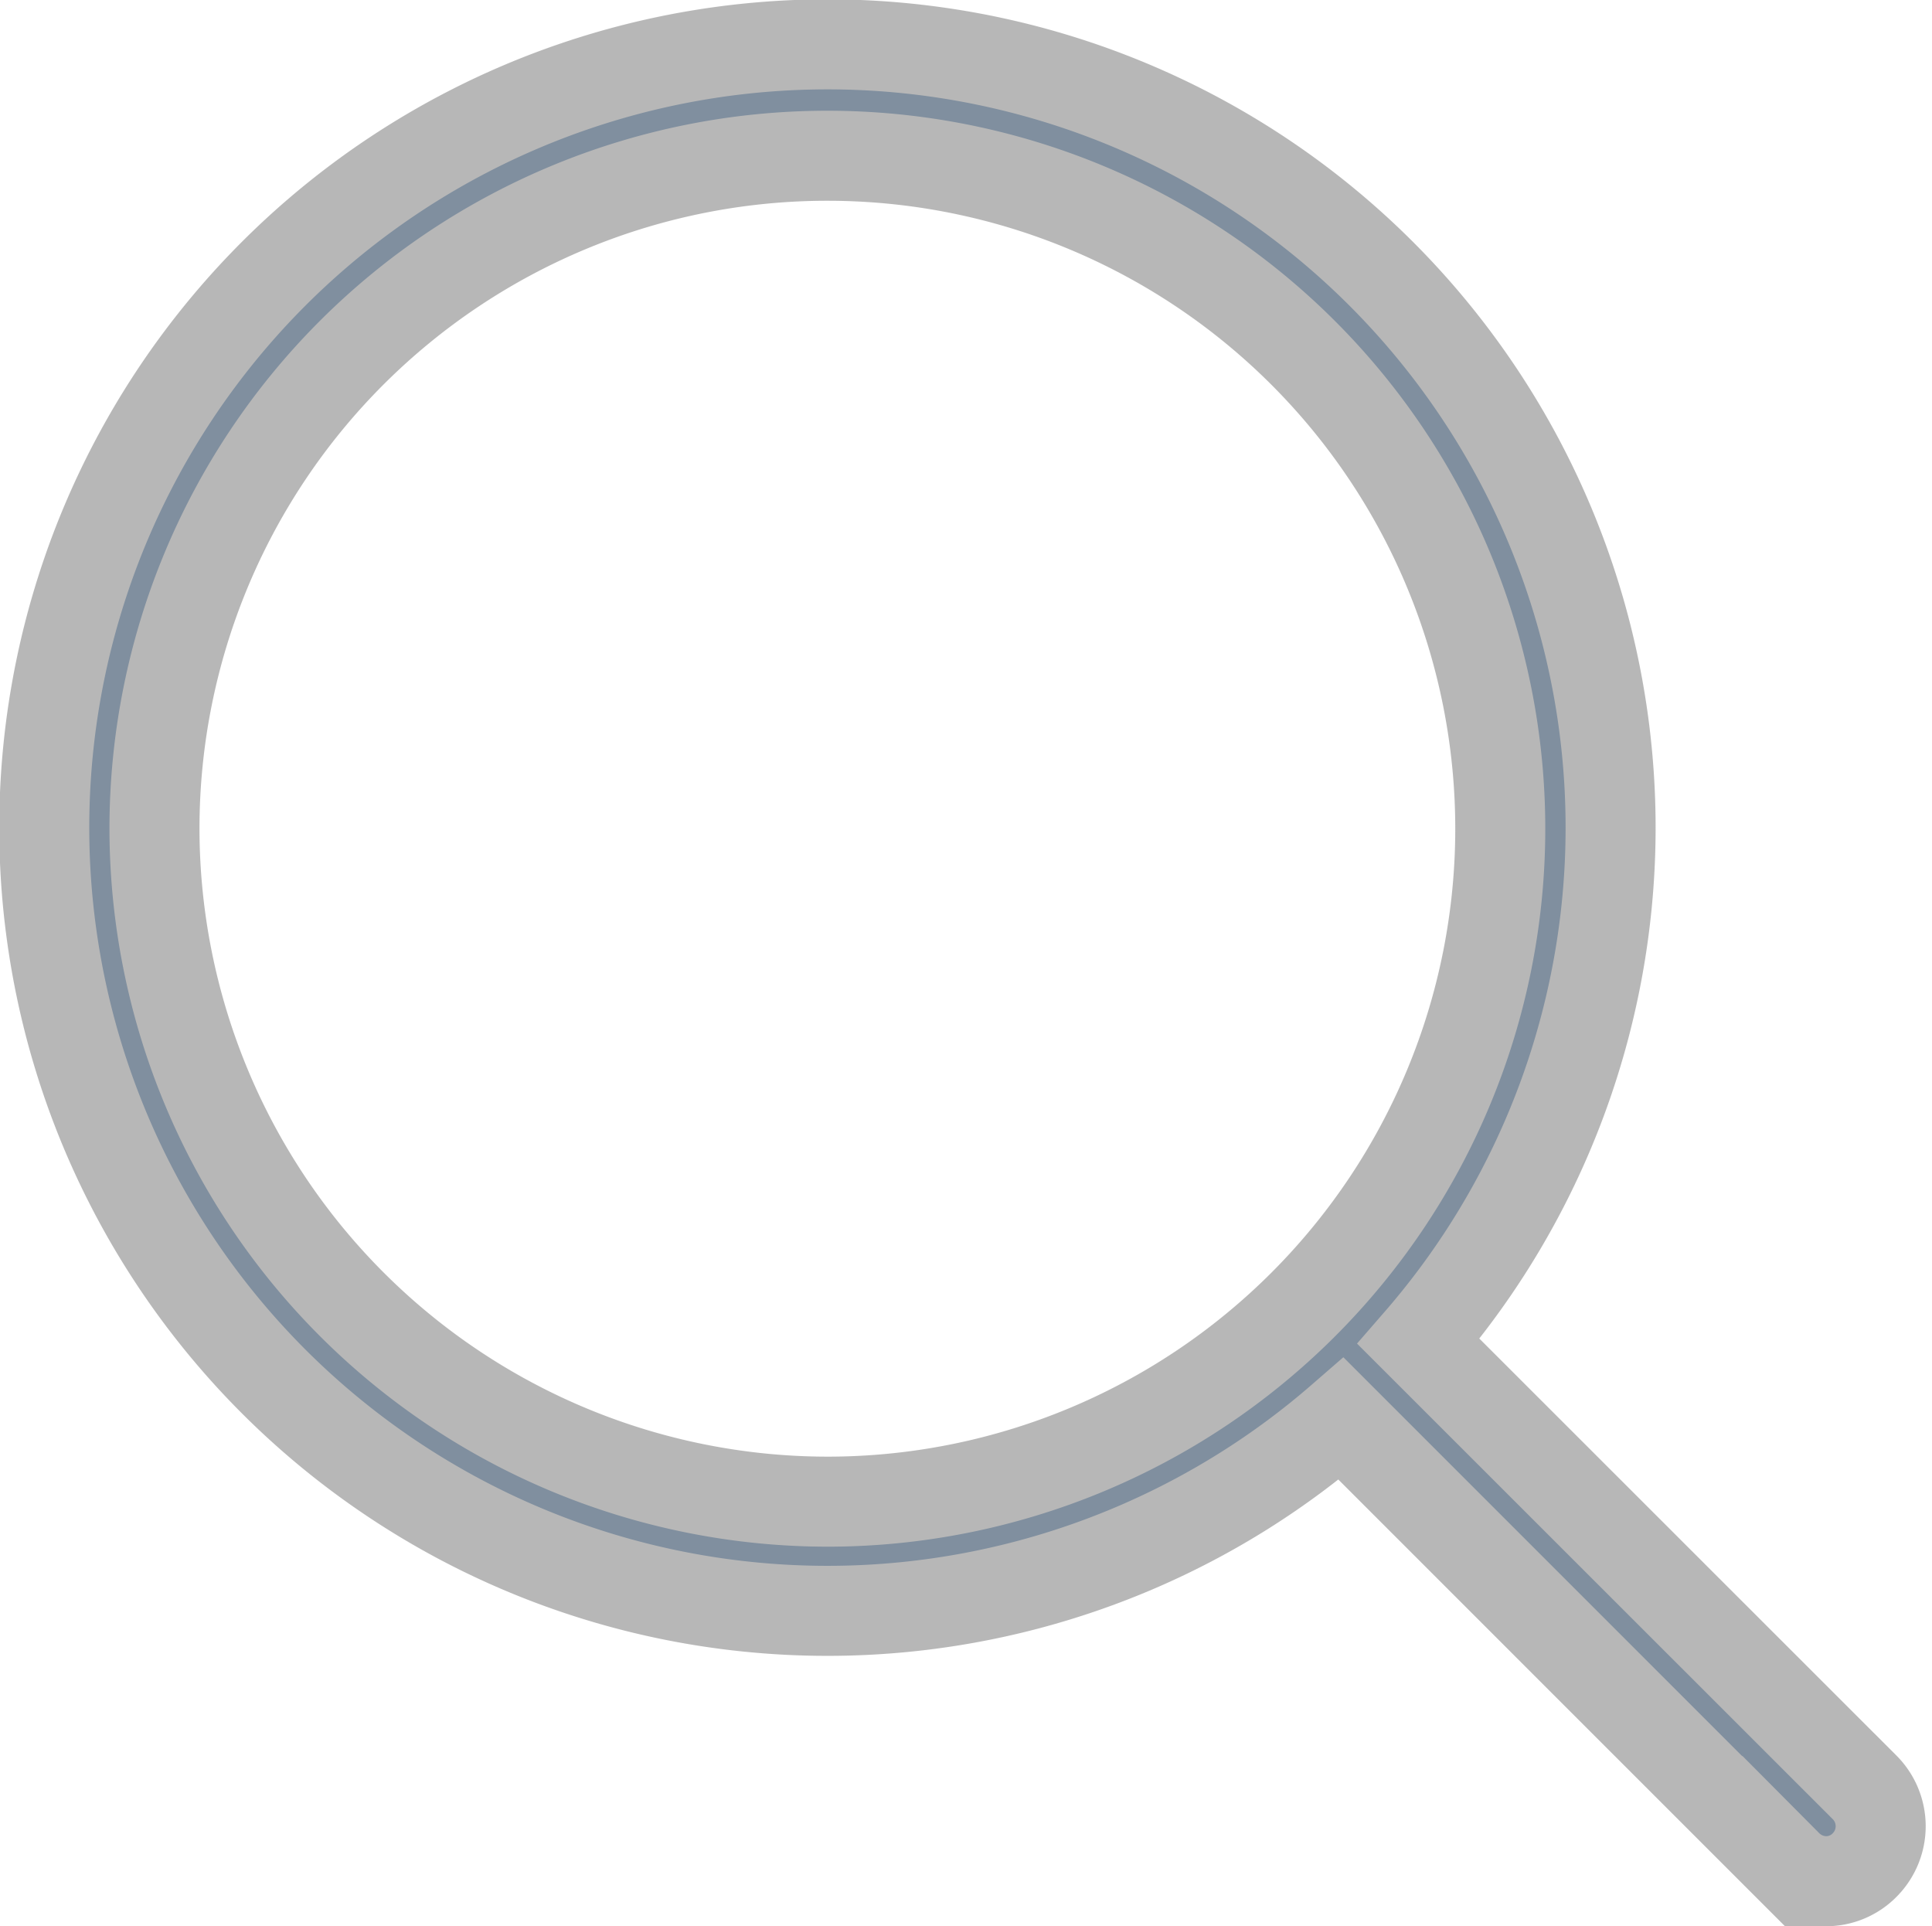<svg xmlns="http://www.w3.org/2000/svg" width="21.462" height="21.395" viewBox="0 0 21.462 21.395">
  <g id="search_nav" transform="translate(-5.55 -2.5)" opacity="0.5">
    <path id="Path_135" data-name="Path 135" d="M20.265,19.355,15.308,14.4a8.7,8.7,0,1,0-.859.859l4.956,4.956a.614.614,0,0,0,.43.181.6.6,0,0,0,.43-.181A.611.611,0,0,0,20.265,19.355ZM1.266,8.7a7.475,7.475,0,1,1,7.475,7.48A7.484,7.484,0,0,1,1.266,8.7Z" transform="translate(6 3)" fill="#011f3f" stroke="#707070" stroke-width="1"/>
  </g>
</svg>
